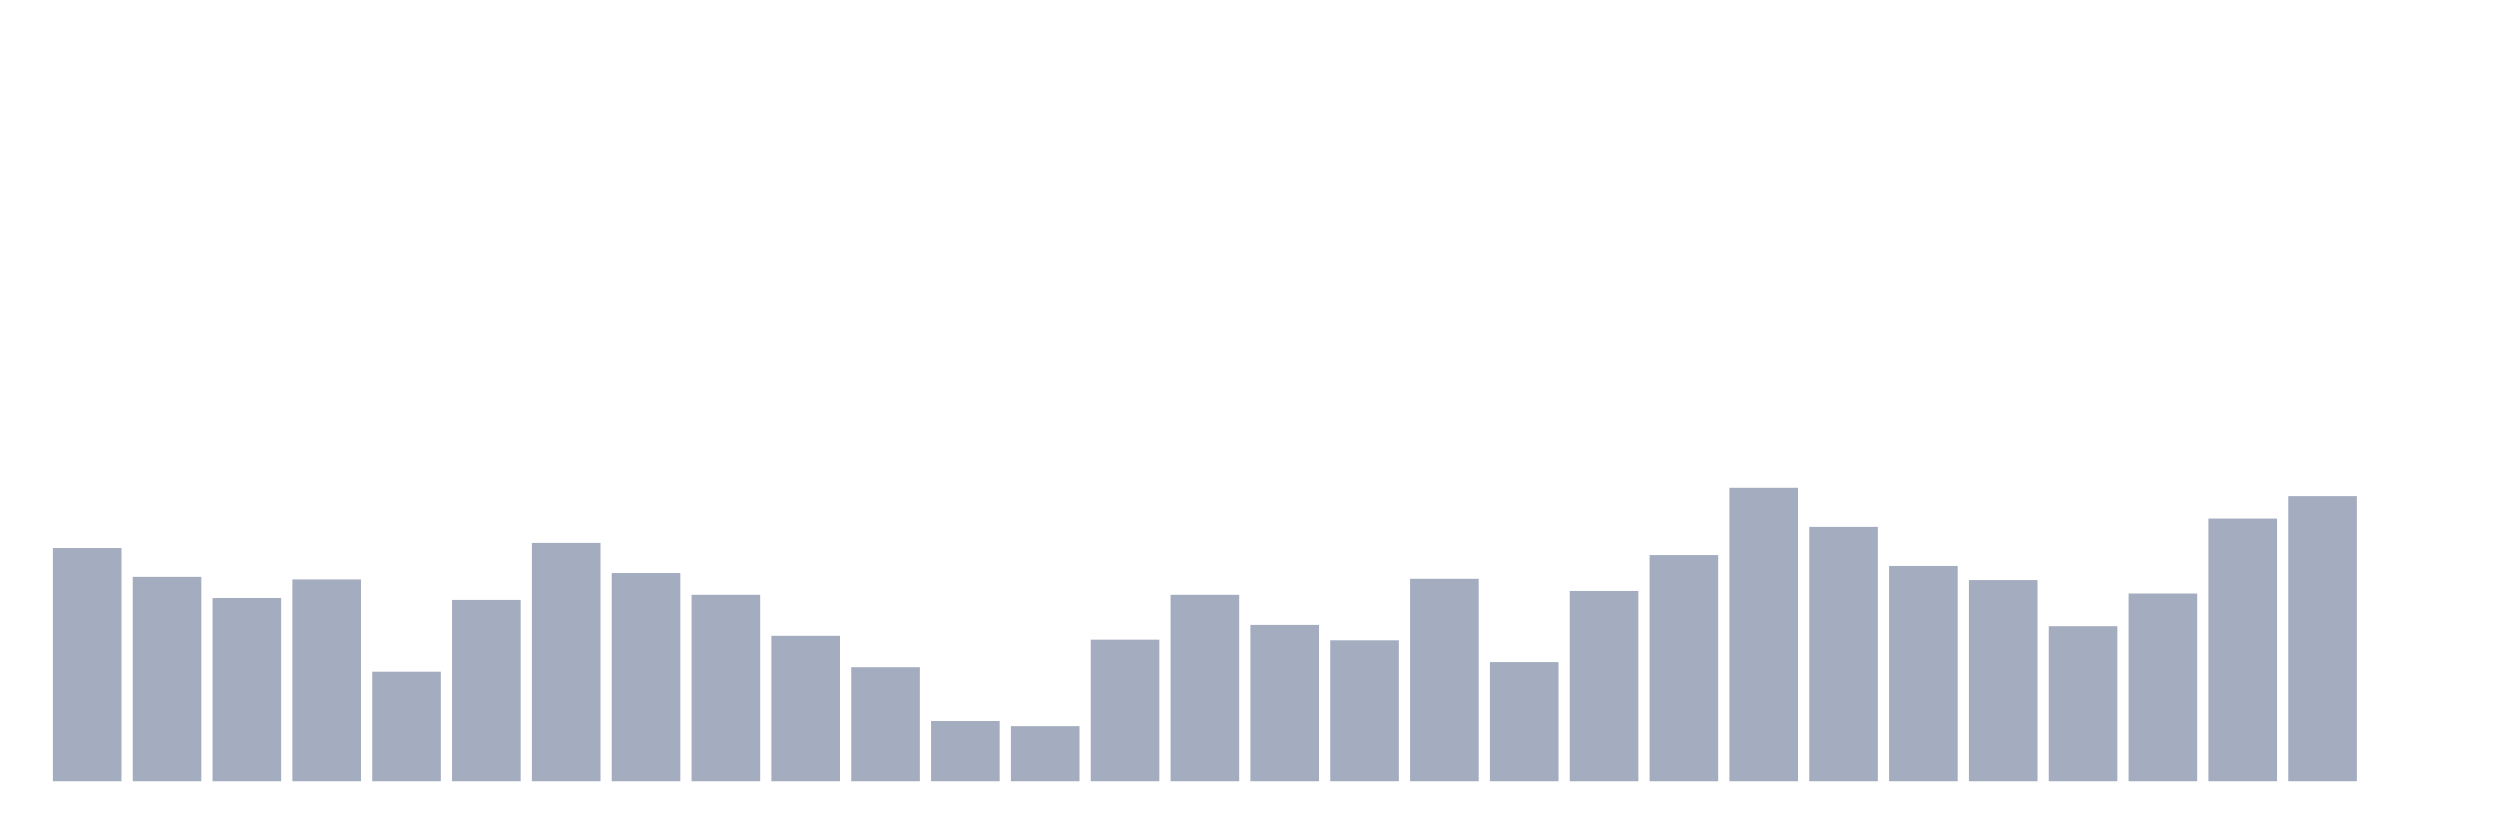 <svg xmlns="http://www.w3.org/2000/svg" viewBox="0 0 480 160"><g transform="translate(10,10)"><rect class="bar" x="0.153" width="13.175" y="95.22" height="44.78" fill="rgb(164,173,192)"></rect><rect class="bar" x="15.482" width="13.175" y="100.756" height="39.244" fill="rgb(164,173,192)"></rect><rect class="bar" x="30.81" width="13.175" y="104.815" height="35.185" fill="rgb(164,173,192)"></rect><rect class="bar" x="46.138" width="13.175" y="101.248" height="38.752" fill="rgb(164,173,192)"></rect><rect class="bar" x="61.466" width="13.175" y="118.963" height="21.037" fill="rgb(164,173,192)"></rect><rect class="bar" x="76.794" width="13.175" y="105.185" height="34.815" fill="rgb(164,173,192)"></rect><rect class="bar" x="92.123" width="13.175" y="94.236" height="45.764" fill="rgb(164,173,192)"></rect><rect class="bar" x="107.451" width="13.175" y="100.018" height="39.982" fill="rgb(164,173,192)"></rect><rect class="bar" x="122.779" width="13.175" y="104.2" height="35.8" fill="rgb(164,173,192)"></rect><rect class="bar" x="138.107" width="13.175" y="112.074" height="27.926" fill="rgb(164,173,192)"></rect><rect class="bar" x="153.436" width="13.175" y="118.102" height="21.898" fill="rgb(164,173,192)"></rect><rect class="bar" x="168.764" width="13.175" y="128.436" height="11.564" fill="rgb(164,173,192)"></rect><rect class="bar" x="184.092" width="13.175" y="129.42" height="10.58" fill="rgb(164,173,192)"></rect><rect class="bar" x="199.42" width="13.175" y="112.812" height="27.188" fill="rgb(164,173,192)"></rect><rect class="bar" x="214.748" width="13.175" y="104.2" height="35.8" fill="rgb(164,173,192)"></rect><rect class="bar" x="230.077" width="13.175" y="109.982" height="30.018" fill="rgb(164,173,192)"></rect><rect class="bar" x="245.405" width="13.175" y="112.935" height="27.065" fill="rgb(164,173,192)"></rect><rect class="bar" x="260.733" width="13.175" y="101.125" height="38.875" fill="rgb(164,173,192)"></rect><rect class="bar" x="276.061" width="13.175" y="117.118" height="22.882" fill="rgb(164,173,192)"></rect><rect class="bar" x="291.39" width="13.175" y="103.462" height="36.538" fill="rgb(164,173,192)"></rect><rect class="bar" x="306.718" width="13.175" y="96.573" height="43.427" fill="rgb(164,173,192)"></rect><rect class="bar" x="322.046" width="13.175" y="83.656" height="56.344" fill="rgb(164,173,192)"></rect><rect class="bar" x="337.374" width="13.175" y="91.16" height="48.84" fill="rgb(164,173,192)"></rect><rect class="bar" x="352.702" width="13.175" y="98.664" height="41.336" fill="rgb(164,173,192)"></rect><rect class="bar" x="368.031" width="13.175" y="101.371" height="38.629" fill="rgb(164,173,192)"></rect><rect class="bar" x="383.359" width="13.175" y="110.228" height="29.772" fill="rgb(164,173,192)"></rect><rect class="bar" x="398.687" width="13.175" y="103.954" height="36.046" fill="rgb(164,173,192)"></rect><rect class="bar" x="414.015" width="13.175" y="89.561" height="50.439" fill="rgb(164,173,192)"></rect><rect class="bar" x="429.344" width="13.175" y="85.255" height="54.745" fill="rgb(164,173,192)"></rect><rect class="bar" x="444.672" width="13.175" y="140" height="0" fill="rgb(164,173,192)"></rect></g></svg>